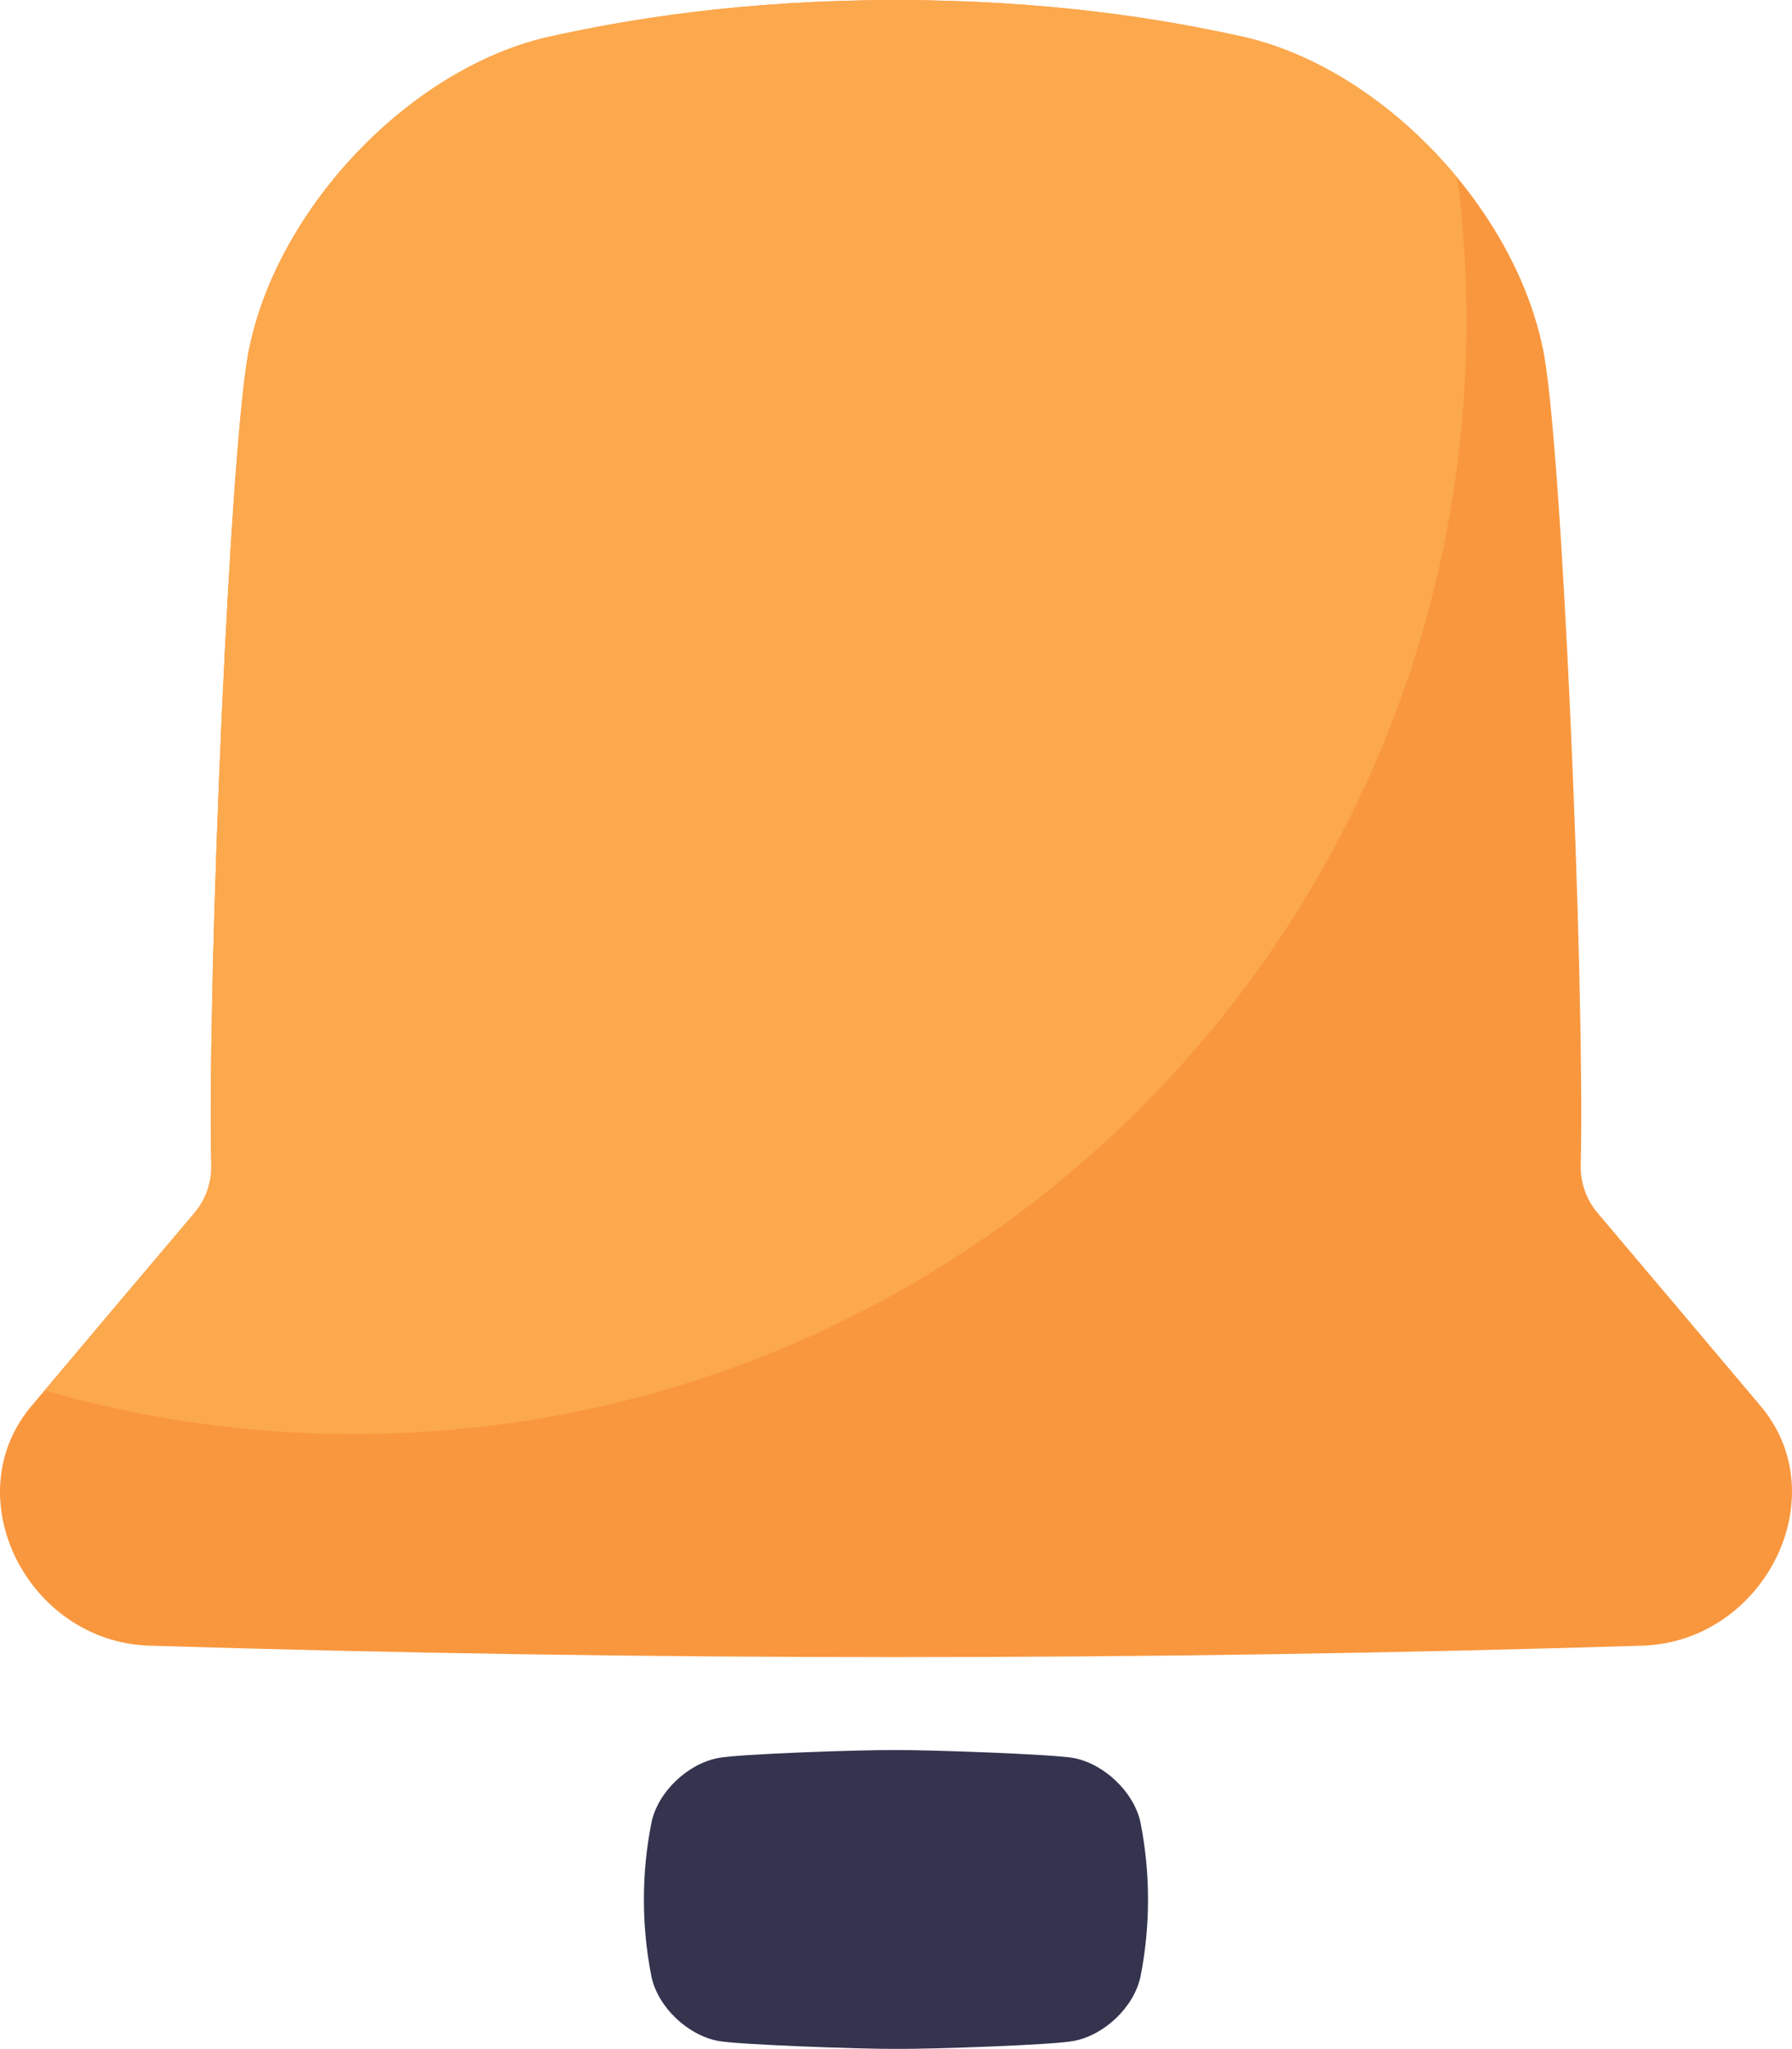 <?xml version="1.0" encoding="UTF-8"?>
<svg id="_레이어_1" data-name="레이어_1" xmlns="http://www.w3.org/2000/svg" version="1.1" viewBox="0 0 335.917 384.004">
  <!-- Generator: Adobe Illustrator 29.3.0, SVG Export Plug-In . SVG Version: 2.1.0 Build 146)  -->
  <g>
    <path d="M307.915,308.43c-93.305,2.859-186.614,2.859-279.93,0-22.809-.75-36.473-27.899-22.074-44.934,10.066-11.965,20.254-24.027,30.562-36.195,2.071-2.453,3.184-5.571,3.137-8.781-.801-35.25,3.613-138.684,7.223-153.75,5.55-25.958,29.789-51.598,55.5-57.75C117.934,3.539,139.098.059,167.95,0c28.851.059,50.023,3.531,65.648,7.027,25.68,6.137,49.918,31.778,55.5,57.75,3.606,15.067,8.016,118.539,7.223,153.75-.047,3.211,1.066,6.328,3.133,8.782,10.297,12.16,20.484,24.226,30.57,36.195,14.371,16.996.707,44.144-22.109,44.926h0ZM307.915,308.43" style="fill: #f9973e;"/>
    <path d="M201.34,382.5c5.684-1.102,11.176-6.293,12.434-11.961,1.902-9.59,1.902-19.453,0-29.043-1.258-5.668-6.75-10.859-12.434-12-3.464-.695-27-1.551-33.39-1.5-6.391-.074-29.918.75-33.383,1.5-5.684,1.106-11.184,6.293-12.434,12-1.91,9.586-1.91,19.457,0,29.043,1.25,5.668,6.75,10.859,12.434,11.961,3.465.699,27,1.551,33.383,1.5,6.39.066,29.91-.75,33.39-1.5h0ZM201.34,382.5" style="fill: #34344f;"/>
  </g>
  <path d="M8.344,260.609c18.832,5.426,38.336,8.172,57.938,8.153,115.219,0,208.625-93.403,208.625-208.621.004-8.965-.57-17.918-1.719-26.813-10.5-12.75-24.824-22.777-39.59-26.301C217.973,3.531,196.801.059,167.95,0c-28.852.059-50.016,3.539-65.649,7.027-25.671,6.137-49.91,31.778-55.461,57.75-3.609,15.082-8.027,118.547-7.222,153.75.039,3.211-1.074,6.328-3.145,8.782-9.468,11.179-18.847,22.281-28.129,33.3h0ZM8.344,260.609" style="fill: #fca84c;"/>
</svg>